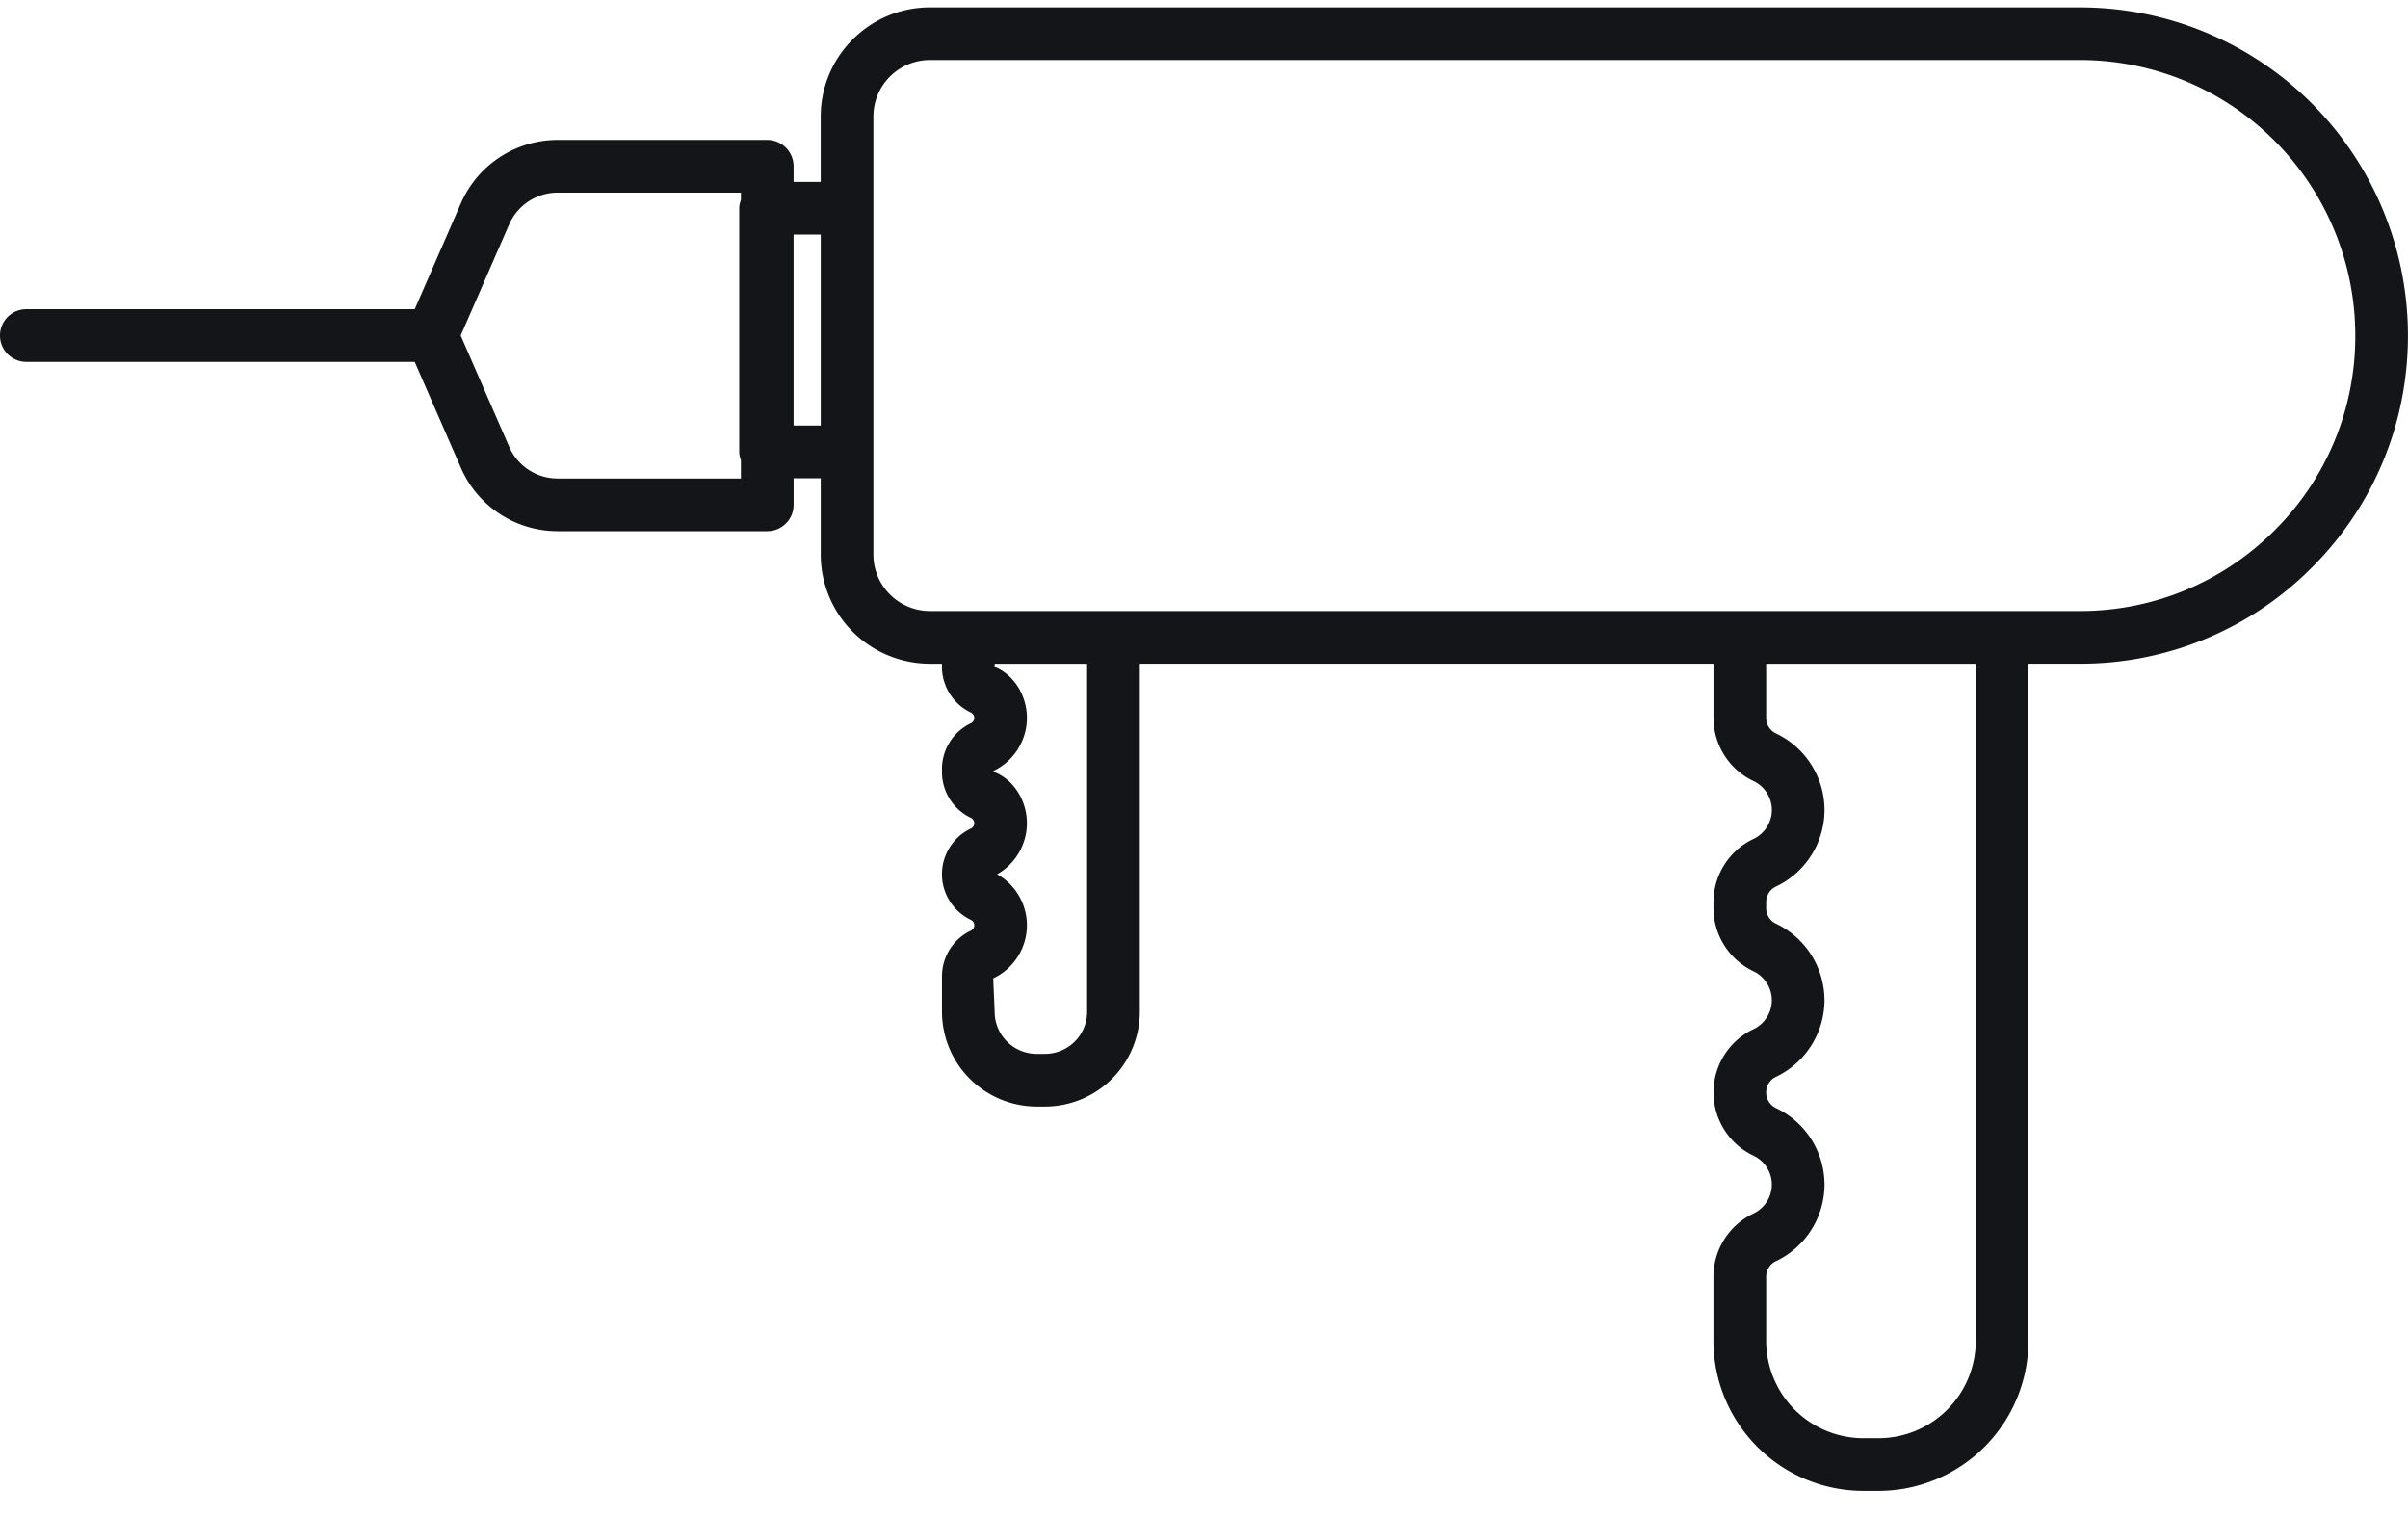 <svg width="100" height="63" fill="none" xmlns="http://www.w3.org/2000/svg"><path fill-rule="evenodd" clip-rule="evenodd" d="M86.377.307c3.37 0 6.609 1.244 9.119 3.504a13.646 13.646 0 014.502 10.123c0 3.64-1.417 7.063-3.99 9.635a13.533 13.533 0 01-9.634 3.994h-2.137v28.125a6.236 6.236 0 01-6.23 6.229h-.621a6.236 6.236 0 01-6.23-6.23v-2.665a2.91 2.91 0 011.66-2.625c.465-.22.765-.691.765-1.205 0-.51-.3-.98-.763-1.199a2.91 2.91 0 01-1.66-2.625c0-1.12.65-2.15 1.658-2.625.464-.218.765-.692.765-1.204s-.3-.985-.765-1.205a2.91 2.91 0 01-1.658-2.624v-.244a2.91 2.91 0 011.66-2.626c.464-.219.764-.691.764-1.204 0-.51-.3-.982-.764-1.2a2.91 2.91 0 01-1.66-2.626v-2.247H47.334v14.455a3.94 3.94 0 01-3.935 3.936h-.345a3.941 3.941 0 01-3.935-3.936v-1.475a2.1 2.1 0 011.199-1.895.246.246 0 000-.447 2.103 2.103 0 01-1.2-1.895c0-.808.47-1.552 1.196-1.895a.25.25 0 00.146-.224.25.25 0 00-.144-.225 2.101 2.101 0 01-1.197-1.894v-.136a2.1 2.1 0 011.199-1.895.245.245 0 00.142-.225.249.249 0 00-.142-.222 2.102 2.102 0 01-1.2-1.896v-.13h-.505a4.535 4.535 0 01-4.529-4.533v-3.17h-1.126v1.105c0 .604-.49 1.094-1.095 1.094h-8.706a4.38 4.38 0 01-4.015-2.629l-1.92-4.402H1.094a1.094 1.094 0 110-2.188h16.128l1.92-4.401a4.38 4.38 0 014.014-2.629h8.706c.605 0 1.095.49 1.095 1.095v.65h1.126V4.84c0-2.5 2.033-4.533 4.53-4.533h47.764zm-65.23 18.249a2.192 2.192 0 002.01 1.315h7.612v-.758a1.058 1.058 0 01-.07-.346V8.649c0-.123.032-.237.07-.347V8h-7.612c-.871 0-1.66.517-2.01 1.315l-2.015 4.62 2.016 4.622zm11.81-.884v-7.93h1.127v7.93h-1.126zm10.44 26.095a1.75 1.75 0 001.749-1.75V27.565h-3.84v.132c.792.315 1.34 1.18 1.34 2.116 0 .94-.548 1.805-1.398 2.205l.058.05c.792.316 1.34 1.182 1.34 2.12 0 .876-.48 1.69-1.236 2.119a2.445 2.445 0 011.237 2.117c0 .94-.55 1.805-1.4 2.205l.059 1.39a1.75 1.75 0 001.747 1.749h.345zm38.653 11.92a4.046 4.046 0 01-4.041 4.042h-.622a4.046 4.046 0 01-4.041-4.041v-2.666c0-.276.158-.53.403-.645a3.533 3.533 0 002.02-3.184 3.528 3.528 0 00-2.02-3.178.713.713 0 01-.403-.647c0-.277.157-.53.402-.646a3.535 3.535 0 002.02-3.183 3.534 3.534 0 00-2.02-3.183.711.711 0 01-.402-.646v-.244c0-.277.158-.53.403-.646a3.533 3.533 0 002.02-3.183 3.53 3.53 0 00-2.02-3.18.713.713 0 01-.403-.645v-2.246h8.704v28.122zm4.326-30.311c3.053 0 5.925-1.192 8.087-3.354a11.353 11.353 0 003.348-8.088c0-3.233-1.379-6.33-3.782-8.498a11.413 11.413 0 00-7.653-2.943H38.611a2.346 2.346 0 00-2.34 2.346V23.03a2.345 2.345 0 002.34 2.345h47.764z" fill="#141518"/></svg>